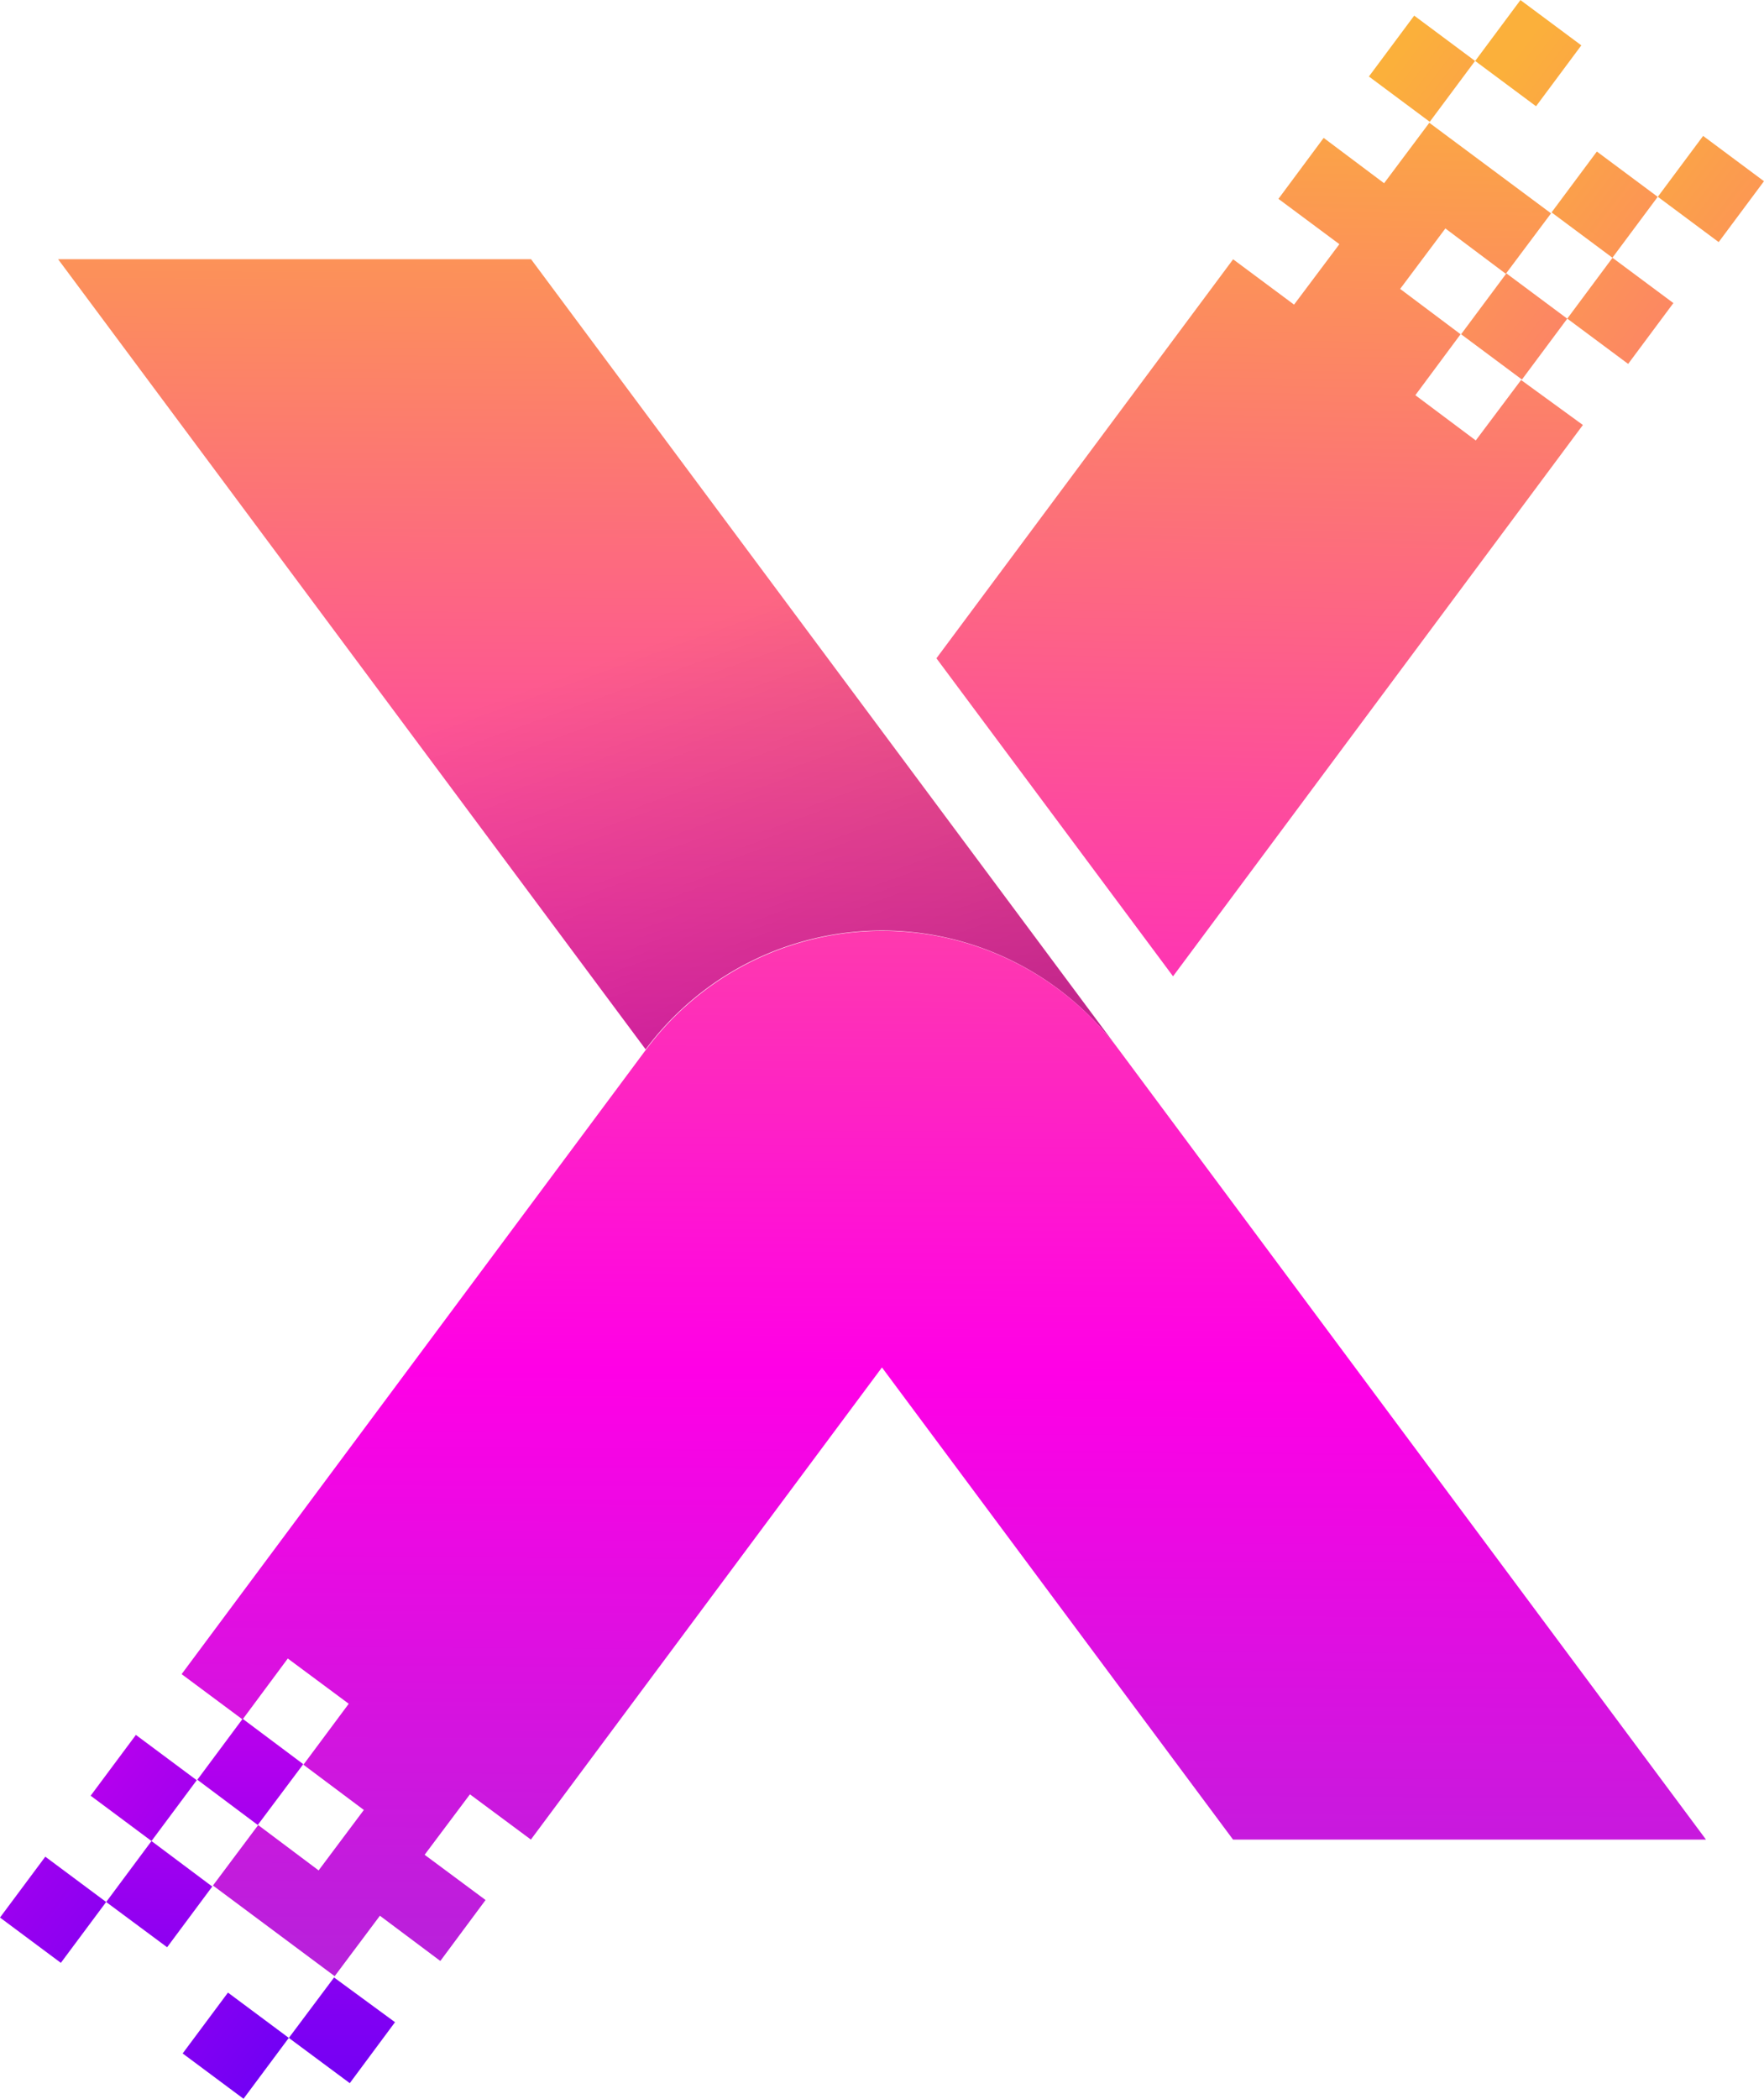 <svg xmlns="http://www.w3.org/2000/svg" xmlns:xlink="http://www.w3.org/1999/xlink" width="20.435" height="24.307" viewBox="0 0 20.435 24.307">
  <defs>
    <linearGradient id="linear-gradient" x1="0.502" y1="0.367" x2="0.082" y2="35.203" gradientUnits="objectBoundingBox">
      <stop offset="0" stop-color="#fbb03b"/>
      <stop offset="0.505" stop-color="#ff00e6"/>
      <stop offset="1" stop-color="#3600d8"/>
    </linearGradient>
    <linearGradient id="linear-gradient-2" x1="0.523" y1="-1.393" x2="0.103" y2="33.442" xlink:href="#linear-gradient"/>
    <linearGradient id="linear-gradient-3" x1="0.504" y1="0.145" x2="0.085" y2="34.98" xlink:href="#linear-gradient"/>
    <linearGradient id="linear-gradient-4" x1="0.525" y1="-1.616" x2="0.106" y2="33.22" xlink:href="#linear-gradient"/>
    <linearGradient id="linear-gradient-5" x1="0.542" y1="-3.012" x2="0.122" y2="31.824" xlink:href="#linear-gradient"/>
    <linearGradient id="linear-gradient-6" x1="0.545" y1="-3.234" x2="0.125" y2="31.602" xlink:href="#linear-gradient"/>
    <linearGradient id="linear-gradient-7" x1="0.509" y1="-0.096" x2="0.46" y2="3" xlink:href="#linear-gradient"/>
    <linearGradient id="linear-gradient-8" x1="0.507" y1="-0.288" x2="0.477" y2="3.059" xlink:href="#linear-gradient"/>
    <linearGradient id="linear-gradient-9" x1="0.33" y1="0.31" x2="1.046" y2="1.799" gradientUnits="objectBoundingBox">
      <stop offset="0" stop-opacity="0"/>
      <stop offset="1"/>
    </linearGradient>
    <linearGradient id="linear-gradient-10" x1="0.514" y1="-0.855" x2="0.493" y2="1.673" gradientUnits="objectBoundingBox">
      <stop offset="0" stop-color="#fbb03b"/>
      <stop offset="0.505" stop-color="#ff00e6"/>
      <stop offset="1" stop-color="#6149cd"/>
    </linearGradient>
    <linearGradient id="linear-gradient-11" x1="0.82" y1="-26.077" x2="0.401" y2="8.758" gradientUnits="objectBoundingBox">
      <stop offset="0" stop-color="#fbb03b"/>
      <stop offset="0.505" stop-color="#ff00e6"/>
      <stop offset="1" stop-color="blue"/>
    </linearGradient>
    <linearGradient id="linear-gradient-12" x1="0.799" y1="-24.317" x2="0.379" y2="10.519" xlink:href="#linear-gradient-11"/>
    <linearGradient id="linear-gradient-13" x1="0.727" y1="-18.34" x2="0.427" y2="6.563" xlink:href="#linear-gradient-11"/>
    <linearGradient id="linear-gradient-14" x1="0.712" y1="-17.082" x2="0.412" y2="7.821" xlink:href="#linear-gradient-11"/>
    <linearGradient id="linear-gradient-15" x1="0.78" y1="-22.698" x2="0.36" y2="12.137" xlink:href="#linear-gradient-11"/>
    <linearGradient id="linear-gradient-16" x1="0.698" y1="-15.925" x2="0.398" y2="8.978" xlink:href="#linear-gradient-11"/>
  </defs>
  <g id="Group_40545" data-name="Group 40545" transform="translate(-969.001 -606.706)">
    <g id="Group_40544" data-name="Group 40544" transform="translate(969.001 606.706)">
      <g id="Group_40514" data-name="Group 40514" transform="translate(0.672 0)">
        <g id="Group_40513" data-name="Group 40513" transform="translate(10.176 0)">
          <rect id="Rectangle_3026" data-name="Rectangle 3026" width="0.879" height="0.879" transform="translate(6.241 0.706) rotate(-53.36)" fill="url(#linear-gradient)"/>
          <rect id="Rectangle_3027" data-name="Rectangle 3027" width="0.879" height="0.879" transform="matrix(0.597, -0.802, 0.802, 0.597, 8.357, 2.279)" fill="url(#linear-gradient-2)"/>
          <rect id="Rectangle_3028" data-name="Rectangle 3028" width="0.879" height="0.879" transform="matrix(0.597, -0.802, 0.802, 0.597, 5.01, 0.886)" fill="url(#linear-gradient-3)"/>
          <rect id="Rectangle_3029" data-name="Rectangle 3029" width="0.879" height="0.879" transform="matrix(0.597, -0.802, 0.802, 0.597, 7.126, 2.46)" fill="url(#linear-gradient-4)"/>
          <rect id="Rectangle_3030" data-name="Rectangle 3030" width="0.878" height="0.879" transform="translate(7.308 3.69) rotate(-53.36)" fill="url(#linear-gradient-5)"/>
          <rect id="Rectangle_3031" data-name="Rectangle 3031" width="0.879" height="0.879" transform="matrix(0.597, -0.802, 0.802, 0.597, 6.078, 3.871)" fill="url(#linear-gradient-6)"/>
          <path id="Path_47680" data-name="Path 47680" d="M475.255,373.7l-4.748,6.385-2.741-3.683,3.437-4.621.706.525.525-.7-.706-.525.524-.706.7.525.524-.7h0l1.41,1.049h0l-.524.7h0l-.7-.525-.524.7.7.525-.524.706.7.524.525-.7Z" transform="translate(-467.766 -368.778)" fill="url(#linear-gradient-7)"/>
        </g>
        <path id="Path_47681" data-name="Path 47681" d="M346.628,400.213a3.414,3.414,0,0,0-5.473-.009l-.006.008-6.806-9.151h5.479Z" transform="translate(-334.342 -388.059)" fill="url(#linear-gradient-8)"/>
      </g>
      <g id="Group_40515" data-name="Group 40515" transform="translate(4.162 5.529)" opacity="0.47">
        <path id="Path_47682" data-name="Path 47682" d="M388.9,430.816a3.414,3.414,0,0,0-5.473-.009l-.006.008-3.316-4.459,3.867-2.165Z" transform="translate(-380.103 -424.191)" fill="url(#linear-gradient-9)"/>
      </g>
      <g id="Group_40517" data-name="Group 40517" transform="translate(0 10.777)">
        <path id="Path_47683" data-name="Path 47683" d="M370.711,503.523h-5.479l-4.067-5.468-4.067,5.468-.706-.524-.525.7.706.524-.524.706-.7-.524-.524.7h0l-1.41-1.05h0l.524-.7h0l.7.525.524-.7-.7-.524h0l.525-.706-.706-.524-.524.706-.706-.525,5.379-7.232h0l.006-.008a3.414,3.414,0,0,1,5.473.009Z" transform="translate(-350.948 -492.995)" fill="url(#linear-gradient-10)"/>
        <g id="Group_40516" data-name="Group 40516" transform="translate(0 9.134)">
          <rect id="Rectangle_3032" data-name="Rectangle 3032" width="0.879" height="0.879" transform="matrix(0.597, -0.802, 0.802, 0.597, 2.116, 3.871)" fill="url(#linear-gradient-11)"/>
          <rect id="Rectangle_3033" data-name="Rectangle 3033" width="0.879" height="0.879" transform="matrix(0.597, -0.802, 0.802, 0.597, 0, 2.297)" fill="url(#linear-gradient-12)"/>
          <path id="Path_47684" data-name="Path 47684" d="M370.642,652.411l-.524.706-.706-.524.524-.7h0Z" transform="translate(-366.066 -648.902)" fill="url(#linear-gradient-13)"/>
          <path id="Path_47685" data-name="Path 47685" d="M342.895,631.776l-.525.706-.706-.524.525-.706.7.524Z" transform="translate(-340.434 -629.841)" fill="url(#linear-gradient-14)"/>
          <rect id="Rectangle_3034" data-name="Rectangle 3034" width="0.878" height="0.879" transform="matrix(0.597, -0.802, 0.802, 0.597, 1.05, 0.886)" fill="url(#linear-gradient-15)"/>
          <path id="Path_47686" data-name="Path 47686" d="M356.644,613.282l-.524.7h0l-.7-.524h0l.525-.706.7.524Z" transform="translate(-353.134 -612.757)" fill="url(#linear-gradient-16)"/>
        </g>
      </g>
    </g>
  </g>
</svg>
